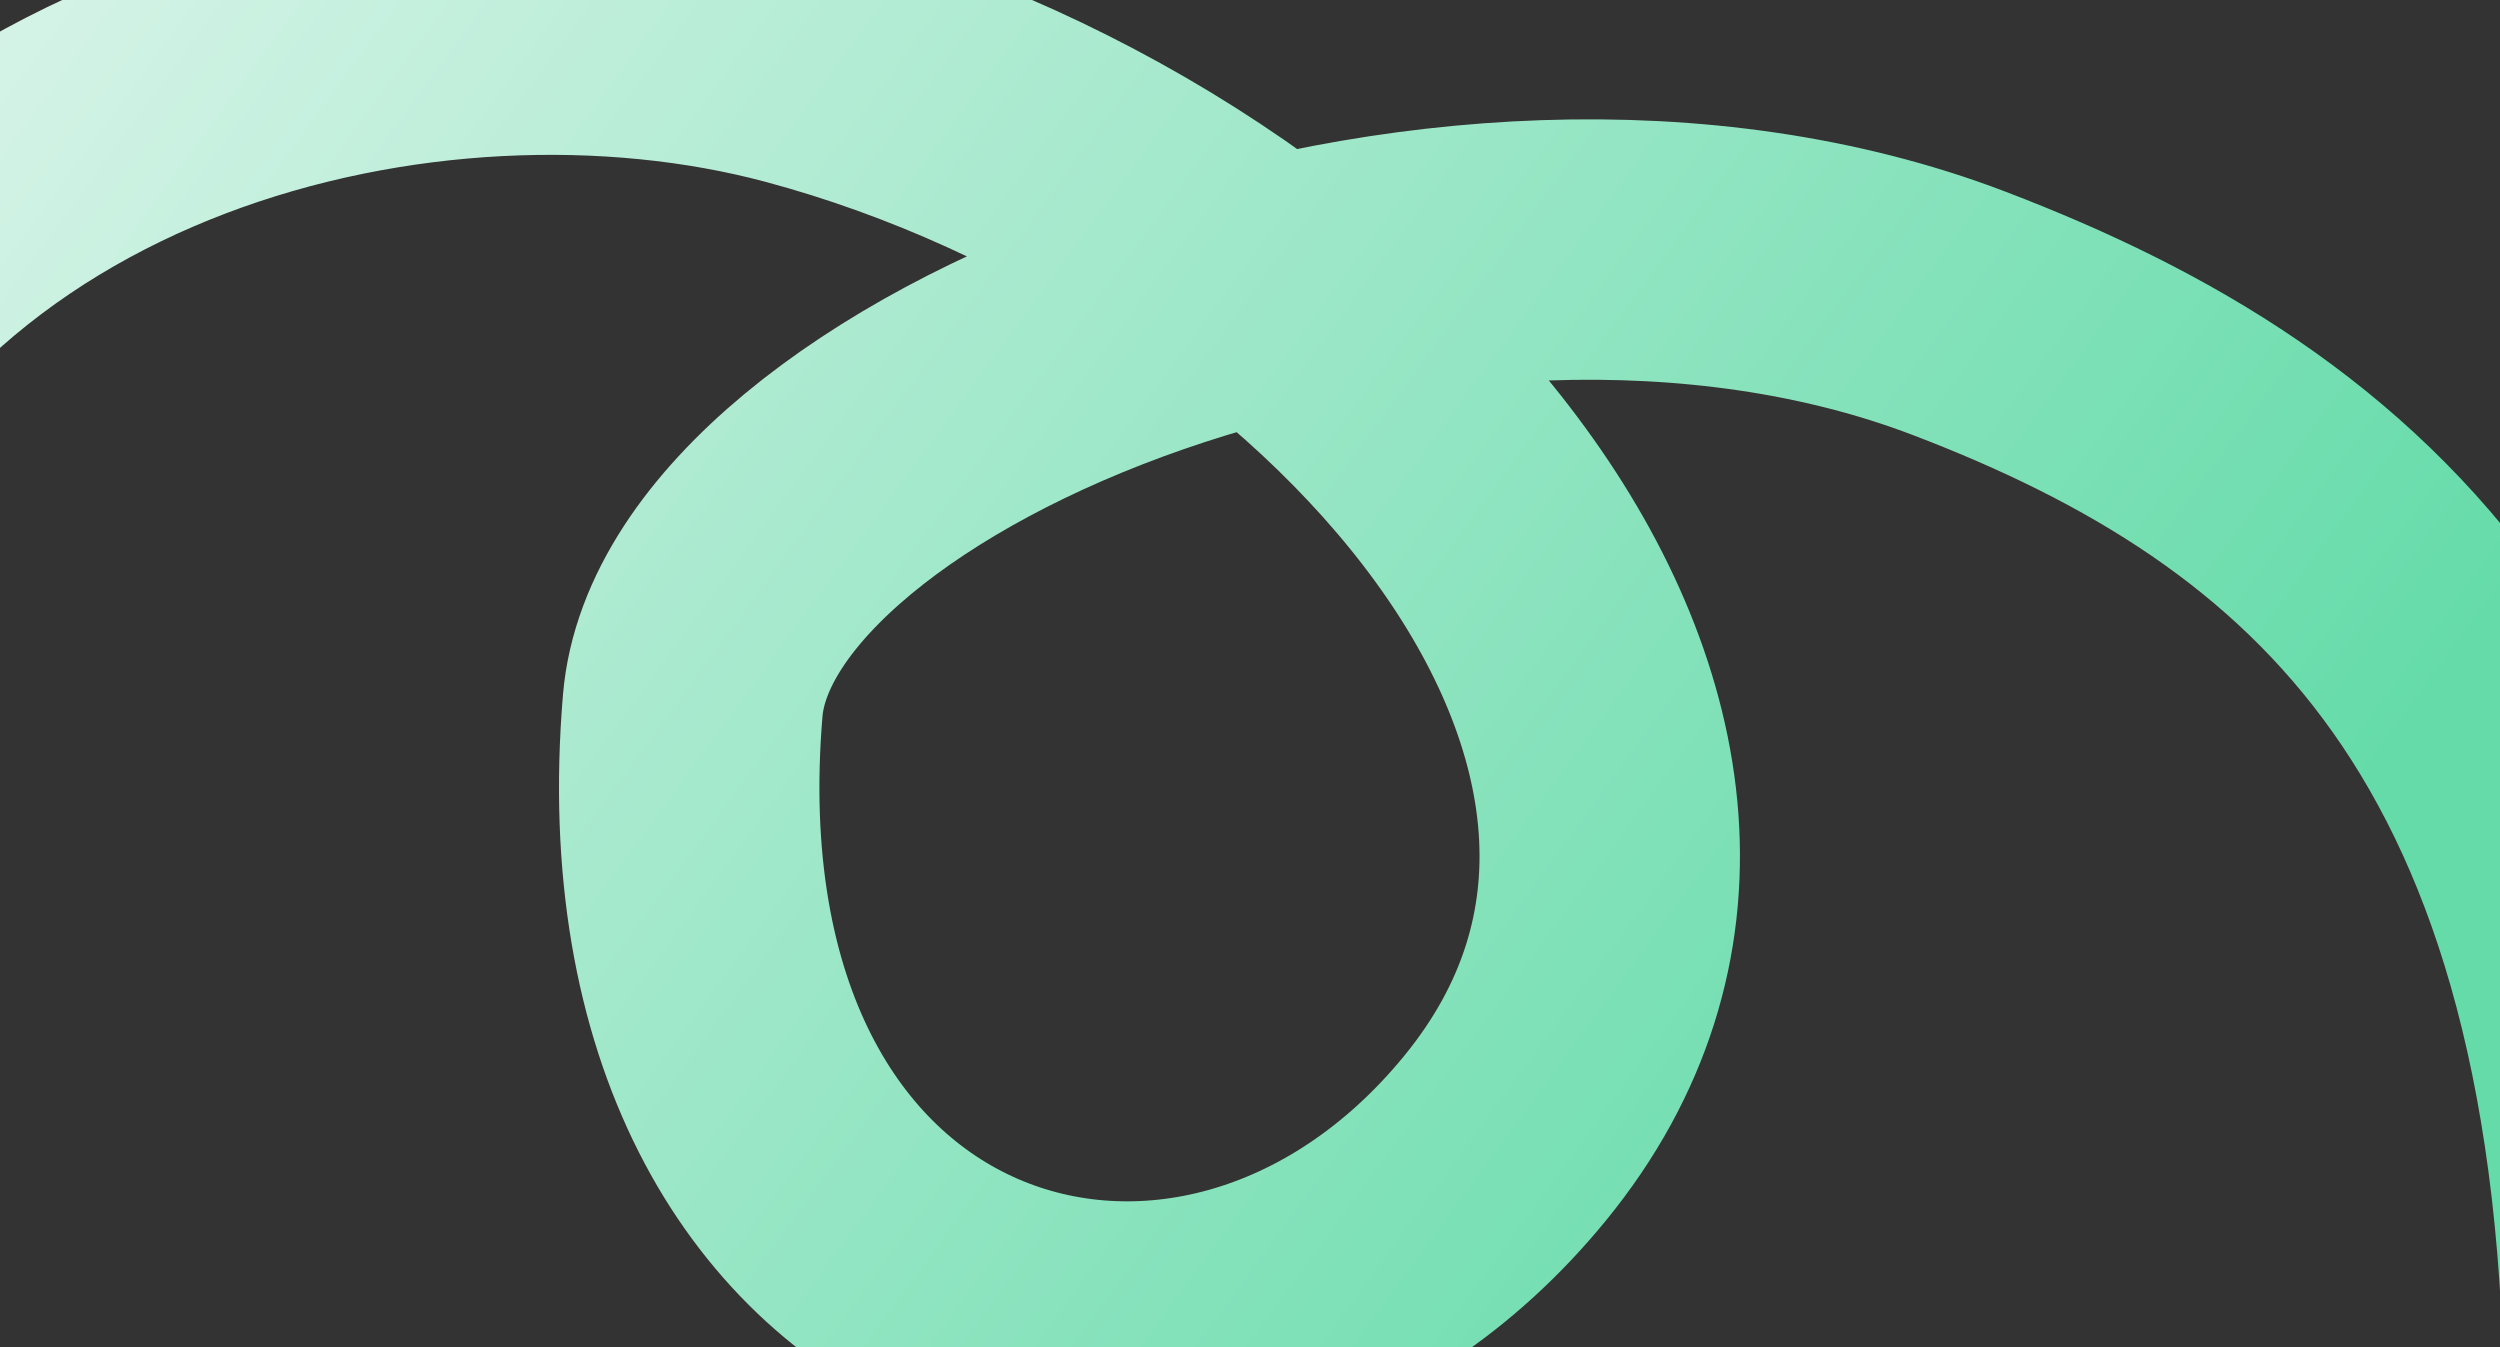 <svg width="1440" height="776" viewBox="0 0 1440 776" fill="none" xmlns="http://www.w3.org/2000/svg">
<rect x="0" y="0" width="1440" height="776" fill="#333333" stroke="none"/>
<path d="M1517.5 824.5C1517.5 410.5 1347 263.947 1128.5 180.5C830 66.5 413 239 399 406.5C368.414 772.441 693.464 867.86 867 655.5C1052.5 428.5 779 117.467 460 32.202C246 -24.998 -68.5 50 -167 316" stroke="url(#paint0_linear_131_623)" stroke-width="150"/>
<defs>
<linearGradient id="paint0_linear_131_623" x1="1306" y1="732.5" x2="67.5" y2="-176.5" gradientUnits="userSpaceOnUse">
<stop offset="0.064" stop-color="#64DBA9"/>
<stop offset="1" stop-color="#D9F4E9"/>
</linearGradient>
</defs>
</svg>
